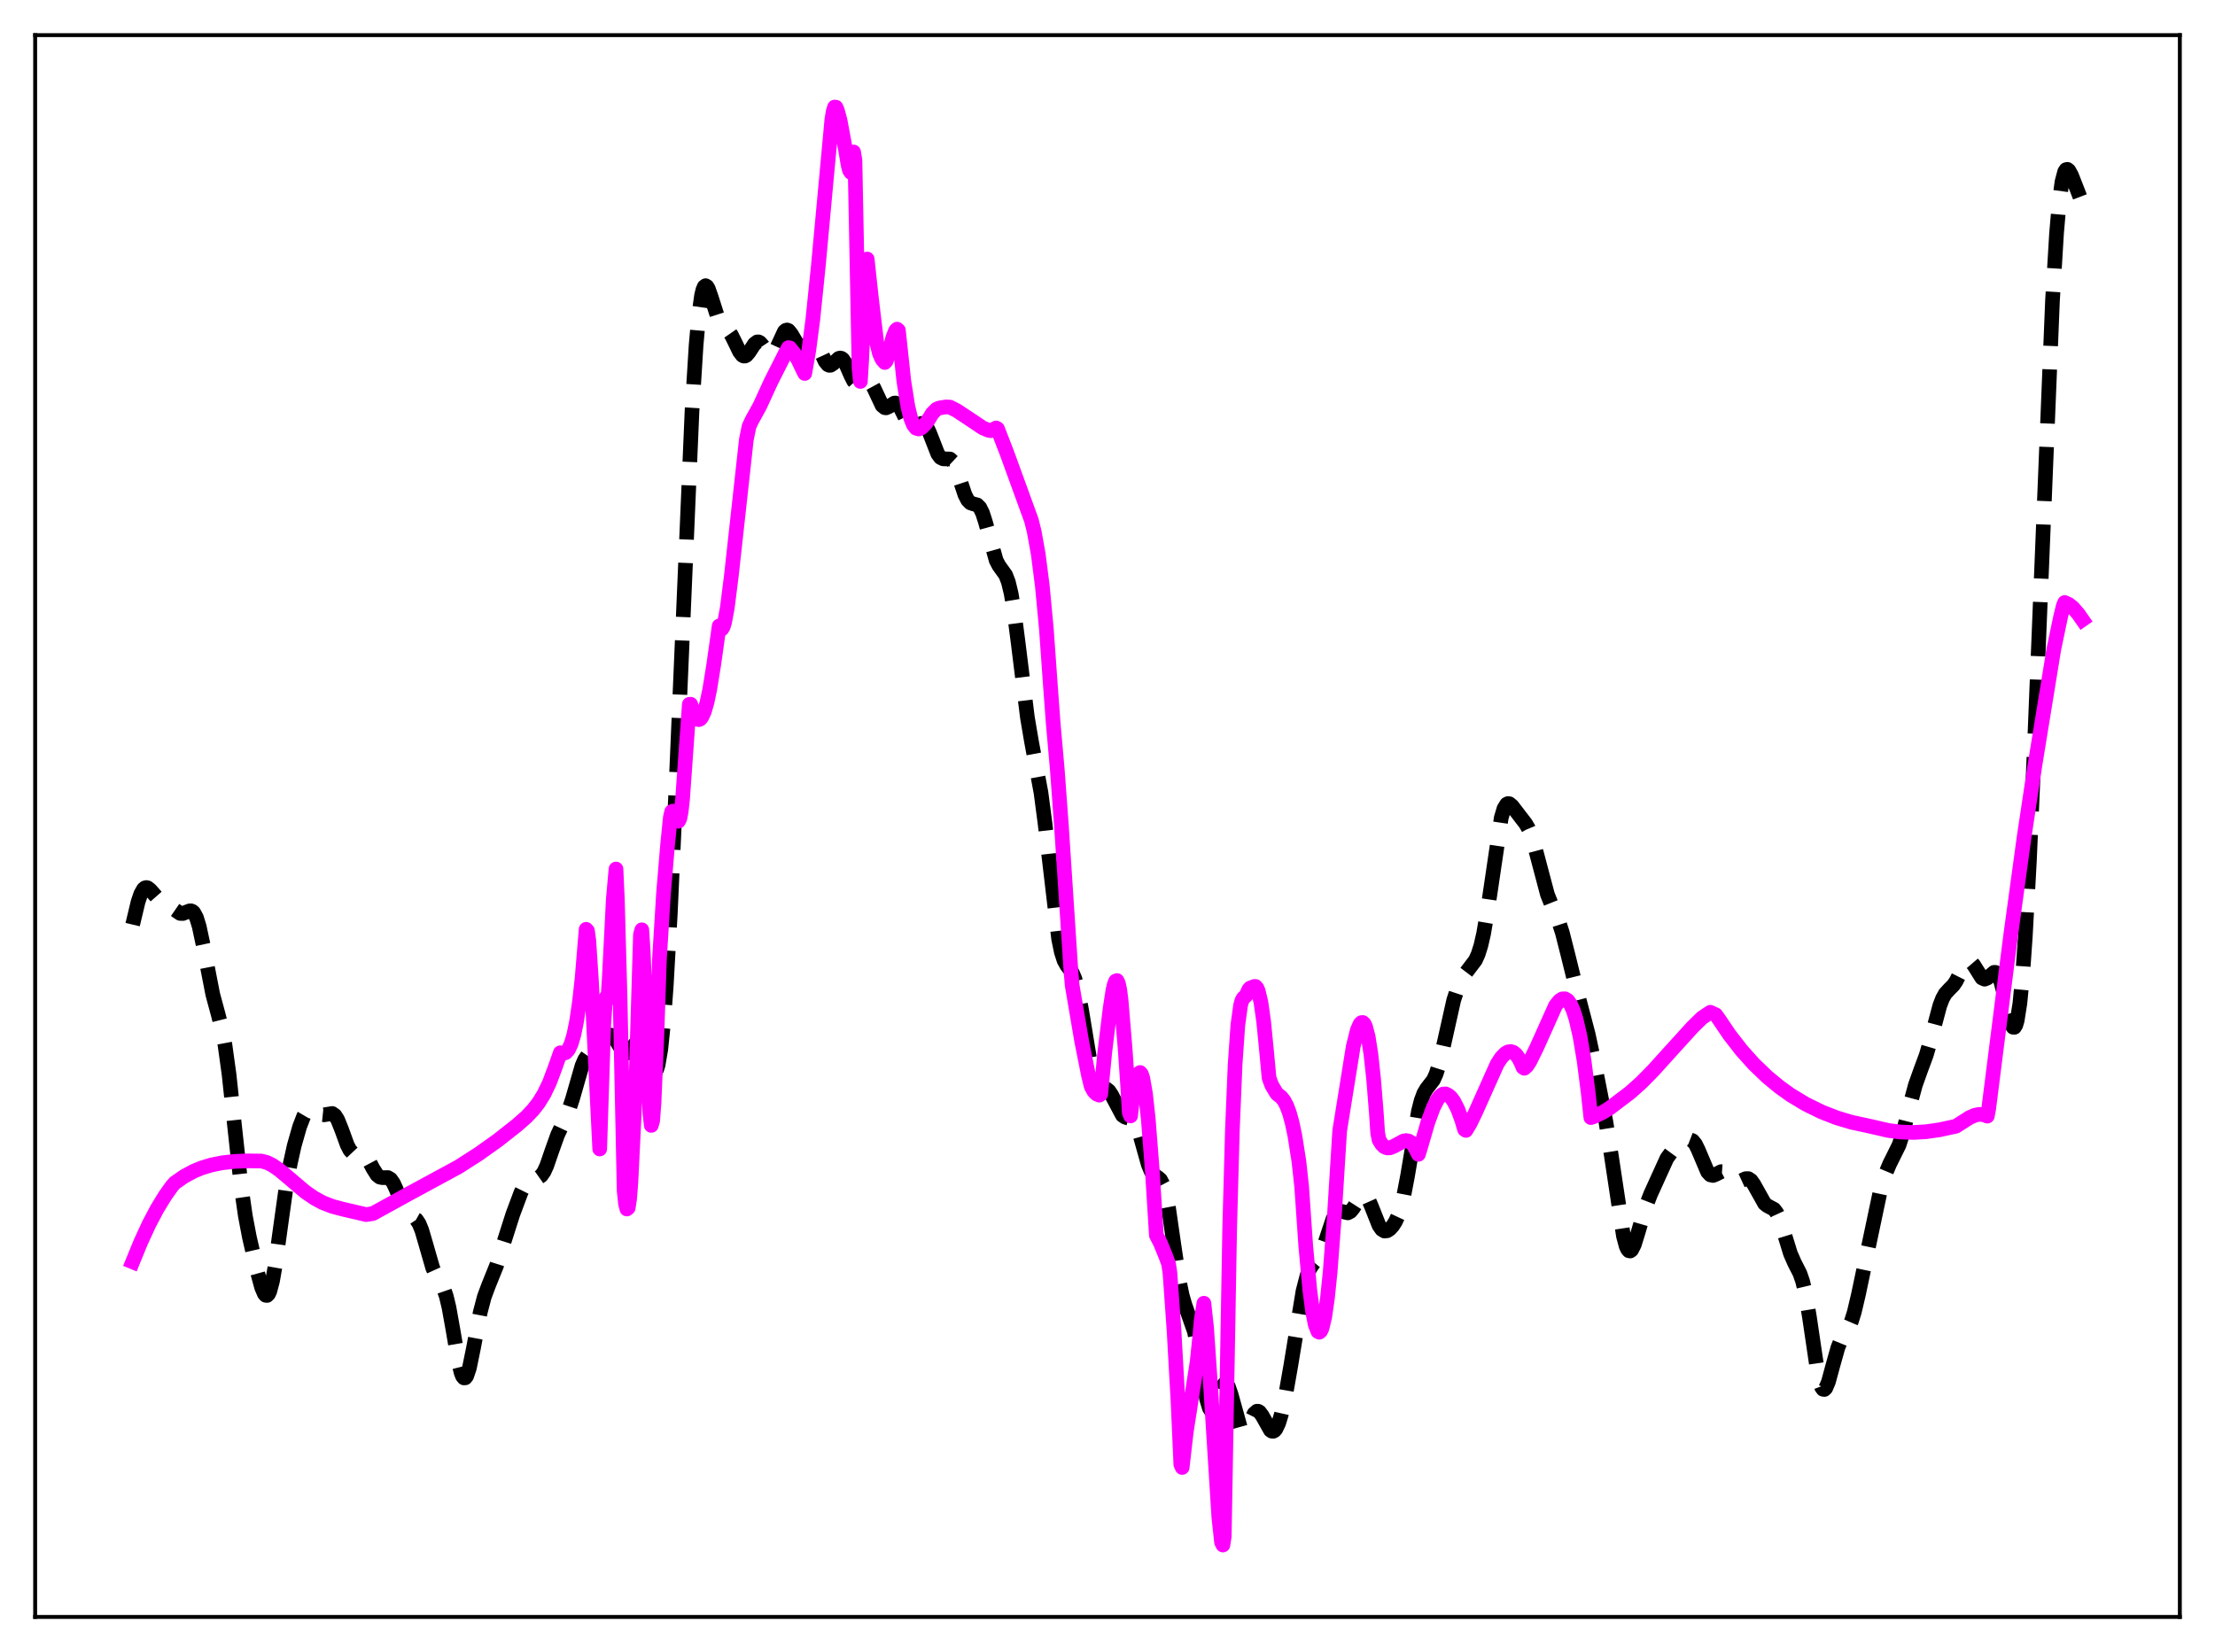 <?xml version="1.0" encoding="utf-8" standalone="no"?>
<!DOCTYPE svg PUBLIC "-//W3C//DTD SVG 1.1//EN"
  "http://www.w3.org/Graphics/SVG/1.1/DTD/svg11.dtd">
<svg xmlns:xlink="http://www.w3.org/1999/xlink" width="453.6pt" height="338.4pt" viewBox="0 0 453.6 338.4" xmlns="http://www.w3.org/2000/svg" version="1.1">
 <defs>
  <style type="text/css">*{stroke-linejoin: round; stroke-linecap: butt}</style>
 </defs>
 <g id="figure_1">
  <g id="patch_1">
   <path d="M 0 338.4 
L 453.6 338.4 
L 453.6 0 
L 0 0 
z
" style="fill: #ffffff"/>
  </g>
  <g id="axes_1">
   <g id="patch_2">
    <path d="M 7.2 331.2 
L 446.4 331.2 
L 446.4 7.2 
L 7.2 7.2 
z
" style="fill: #ffffff"/>
   </g>
   <g id="matplotlib.axis_1"/>
   <g id="matplotlib.axis_2"/>
   <g id="line2d_1">
    <path d="M 27.164 189.389 
L 28.276 184.732 
L 28.832 183.101 
L 29.388 182.12 
L 29.666 181.88 
L 29.944 181.796 
L 30.222 181.851 
L 30.778 182.285 
L 32.725 184.5 
L 33.559 184.991 
L 34.671 185.567 
L 36.895 187.101 
L 37.451 187.117 
L 38.285 186.783 
L 38.842 186.573 
L 39.12 186.567 
L 39.398 186.674 
L 39.676 186.923 
L 40.232 187.95 
L 40.788 189.742 
L 41.622 193.653 
L 43.568 203.668 
L 44.68 207.783 
L 45.515 211.087 
L 46.071 214.037 
L 46.905 220.06 
L 48.017 230.46 
L 49.407 243.254 
L 50.241 249.044 
L 51.076 253.438 
L 52.744 260.665 
L 53.578 263.71 
L 54.134 265.013 
L 54.412 265.321 
L 54.69 265.352 
L 54.968 265.082 
L 55.246 264.5 
L 55.802 262.416 
L 56.358 259.265 
L 57.471 251.161 
L 58.583 243.216 
L 59.417 238.44 
L 60.251 234.68 
L 61.363 230.775 
L 62.197 228.623 
L 62.753 227.677 
L 63.309 227.189 
L 63.866 227.136 
L 64.422 227.404 
L 65.812 228.292 
L 66.368 228.35 
L 68.036 228.08 
L 68.592 228.474 
L 69.148 229.347 
L 69.983 231.427 
L 71.095 234.492 
L 71.651 235.575 
L 72.207 236.17 
L 72.763 236.328 
L 74.153 236.184 
L 74.709 236.521 
L 75.265 237.239 
L 76.378 239.347 
L 77.212 240.666 
L 77.768 241.112 
L 78.324 241.227 
L 79.436 241.204 
L 79.992 241.543 
L 80.548 242.325 
L 81.104 243.531 
L 82.773 247.718 
L 83.329 248.57 
L 83.885 249.038 
L 85.275 249.821 
L 85.831 250.658 
L 86.387 252.024 
L 87.221 254.877 
L 88.612 259.713 
L 89.446 261.551 
L 90.836 263.907 
L 91.392 265.507 
L 91.948 267.828 
L 92.782 272.496 
L 93.894 279.005 
L 94.451 281.24 
L 94.729 281.911 
L 95.007 282.244 
L 95.285 282.228 
L 95.563 281.87 
L 96.119 280.23 
L 96.953 276.167 
L 98.343 268.817 
L 99.177 265.642 
L 100.011 263.396 
L 101.68 259.255 
L 103.07 254.845 
L 105.016 248.74 
L 106.685 244.272 
L 107.519 242.602 
L 108.075 241.868 
L 108.631 241.467 
L 109.187 241.331 
L 110.299 241.194 
L 110.855 240.802 
L 111.411 240.003 
L 111.967 238.782 
L 113.08 235.554 
L 114.192 232.451 
L 115.304 230.084 
L 116.416 227.604 
L 117.25 225.049 
L 119.197 218.283 
L 119.753 217.009 
L 120.309 216.21 
L 120.865 215.784 
L 122.255 215.04 
L 122.811 214.446 
L 124.479 212.237 
L 125.036 212.019 
L 125.314 212.095 
L 125.87 212.613 
L 126.704 214.003 
L 127.538 215.328 
L 128.094 215.738 
L 128.372 215.745 
L 128.928 215.374 
L 129.762 214.223 
L 130.318 213.51 
L 130.596 213.298 
L 130.874 213.228 
L 131.152 213.326 
L 131.431 213.604 
L 131.987 214.677 
L 133.655 219.217 
L 133.933 219.503 
L 134.211 219.462 
L 134.489 219.03 
L 134.767 218.153 
L 135.323 214.901 
L 135.879 209.506 
L 136.435 201.973 
L 137.269 187.105 
L 138.382 162.403 
L 141.718 84.083 
L 142.552 70.693 
L 143.108 64.464 
L 143.665 60.524 
L 143.943 59.375 
L 144.221 58.723 
L 144.499 58.516 
L 144.777 58.688 
L 145.055 59.166 
L 145.611 60.735 
L 147.001 65.076 
L 147.557 66.143 
L 148.113 66.804 
L 149.225 67.826 
L 149.782 68.628 
L 150.616 70.319 
L 151.45 72.047 
L 152.006 72.773 
L 152.284 72.929 
L 152.562 72.933 
L 152.84 72.791 
L 153.396 72.147 
L 154.508 70.446 
L 155.064 70.032 
L 155.342 70.028 
L 155.62 70.163 
L 156.177 70.789 
L 157.289 72.44 
L 157.845 72.773 
L 158.123 72.703 
L 158.401 72.465 
L 158.957 71.533 
L 160.625 67.916 
L 160.903 67.665 
L 161.181 67.59 
L 161.459 67.692 
L 162.015 68.357 
L 163.684 71.167 
L 163.962 71.332 
L 164.24 71.355 
L 164.796 71.032 
L 166.186 69.684 
L 166.464 69.646 
L 166.742 69.751 
L 167.298 70.403 
L 168.132 72.182 
L 168.967 73.991 
L 169.523 74.692 
L 169.801 74.826 
L 170.079 74.818 
L 170.635 74.458 
L 171.747 73.421 
L 172.025 73.337 
L 172.303 73.386 
L 172.581 73.58 
L 173.137 74.384 
L 174.249 76.919 
L 174.806 78.019 
L 175.362 78.656 
L 175.64 78.772 
L 176.196 78.655 
L 177.586 77.892 
L 177.864 77.957 
L 178.42 78.485 
L 178.976 79.505 
L 180.645 83.061 
L 181.201 83.511 
L 181.479 83.538 
L 182.035 83.286 
L 183.147 82.564 
L 183.425 82.557 
L 183.703 82.672 
L 184.259 83.292 
L 185.093 84.963 
L 185.927 86.718 
L 186.483 87.456 
L 187.04 87.681 
L 187.596 87.462 
L 188.708 86.729 
L 188.986 86.715 
L 189.264 86.831 
L 189.82 87.498 
L 190.376 88.697 
L 192.044 92.971 
L 192.6 93.719 
L 193.157 93.986 
L 194.547 94.019 
L 195.103 94.539 
L 195.659 95.604 
L 196.493 98.02 
L 197.605 101.341 
L 198.161 102.428 
L 198.717 103.002 
L 199.274 103.198 
L 200.108 103.418 
L 200.664 103.977 
L 201.22 105.111 
L 201.776 106.833 
L 204 114.779 
L 204.556 115.849 
L 205.947 117.786 
L 206.503 119.231 
L 207.059 121.544 
L 207.615 124.825 
L 208.449 131.237 
L 210.395 146.943 
L 211.229 151.861 
L 213.176 162.336 
L 214.01 168.669 
L 216.79 192.322 
L 217.346 195.018 
L 217.903 196.737 
L 218.459 197.733 
L 219.571 199.199 
L 220.127 200.501 
L 220.683 202.55 
L 221.517 207.028 
L 223.463 218.859 
L 224.02 220.978 
L 224.576 222.237 
L 225.132 222.778 
L 225.688 222.893 
L 226.522 223.013 
L 227.078 223.442 
L 227.634 224.266 
L 229.858 228.457 
L 230.415 228.828 
L 232.083 229.356 
L 232.639 230.189 
L 233.195 231.602 
L 234.029 234.551 
L 235.141 238.511 
L 235.697 239.854 
L 236.254 240.635 
L 237.088 241.168 
L 237.644 241.638 
L 238.2 242.684 
L 238.756 244.605 
L 239.312 247.48 
L 240.424 255.187 
L 241.536 262.618 
L 242.092 265.314 
L 242.649 267.25 
L 244.595 272.739 
L 245.429 276.94 
L 247.097 286.589 
L 247.653 288.412 
L 247.931 288.855 
L 248.209 288.975 
L 248.488 288.792 
L 249.044 287.69 
L 250.434 283.863 
L 250.712 283.498 
L 250.99 283.389 
L 251.268 283.555 
L 251.546 283.994 
L 252.102 285.586 
L 254.048 292.581 
L 254.326 292.982 
L 254.605 293.143 
L 254.883 293.073 
L 255.161 292.8 
L 255.717 291.811 
L 256.829 289.569 
L 257.385 289.071 
L 257.663 289.071 
L 257.941 289.236 
L 258.497 289.989 
L 260.165 292.959 
L 260.443 293.15 
L 260.721 293.181 
L 261 293.038 
L 261.278 292.719 
L 261.834 291.56 
L 262.39 289.764 
L 263.224 286.064 
L 264.336 279.726 
L 266.838 264.458 
L 267.673 261.233 
L 268.229 259.887 
L 268.785 259.029 
L 270.175 257.344 
L 270.731 256.232 
L 271.565 253.891 
L 272.955 249.727 
L 273.512 248.676 
L 274.068 248.162 
L 274.624 248.103 
L 276.014 248.437 
L 276.57 248.141 
L 277.126 247.463 
L 278.794 244.872 
L 279.072 244.708 
L 279.351 244.693 
L 279.629 244.836 
L 280.185 245.584 
L 280.741 246.831 
L 282.409 251.029 
L 282.965 251.821 
L 283.521 252.16 
L 284.077 252.099 
L 284.633 251.732 
L 285.189 251.12 
L 285.746 250.258 
L 286.302 249.068 
L 286.858 247.426 
L 287.414 245.224 
L 288.248 240.851 
L 290.472 227.635 
L 291.028 225.447 
L 291.585 223.952 
L 292.141 223.009 
L 293.531 221.219 
L 294.087 219.999 
L 294.643 218.265 
L 295.477 214.802 
L 297.701 204.863 
L 298.536 202.305 
L 299.37 200.502 
L 300.204 199.242 
L 302.15 196.68 
L 302.706 195.446 
L 303.262 193.684 
L 303.818 191.263 
L 304.653 186.331 
L 307.433 167.513 
L 307.989 165.636 
L 308.545 164.725 
L 308.823 164.59 
L 309.101 164.631 
L 309.657 165.095 
L 312.438 168.719 
L 312.994 169.676 
L 313.55 170.999 
L 314.384 173.741 
L 316.887 183.197 
L 317.721 185.285 
L 319.111 188.473 
L 319.945 191.05 
L 321.057 195.43 
L 323.004 203.31 
L 325.228 211.805 
L 326.618 218.263 
L 328.843 229.656 
L 329.955 236.558 
L 332.457 253.187 
L 333.013 255.252 
L 333.291 255.867 
L 333.569 256.196 
L 333.847 256.246 
L 334.125 256.035 
L 334.681 254.947 
L 335.516 252.252 
L 336.906 247.472 
L 338.018 244.611 
L 341.355 237.258 
L 342.189 236.12 
L 343.023 235.43 
L 344.691 234.23 
L 345.525 233.613 
L 346.081 233.448 
L 346.637 233.664 
L 347.194 234.348 
L 347.75 235.471 
L 349.696 240.062 
L 350.252 240.653 
L 350.808 240.773 
L 351.364 240.555 
L 352.476 239.987 
L 353.032 240.026 
L 353.589 240.367 
L 355.535 242.063 
L 356.091 242.071 
L 356.925 241.687 
L 357.481 241.43 
L 358.037 241.419 
L 358.593 241.796 
L 359.149 242.575 
L 361.374 246.546 
L 361.93 246.975 
L 363.32 247.715 
L 363.876 248.462 
L 364.432 249.681 
L 365.266 252.255 
L 366.657 256.779 
L 367.491 258.677 
L 368.603 260.856 
L 369.159 262.476 
L 369.715 264.819 
L 370.549 269.785 
L 372.218 281.087 
L 372.774 283.475 
L 373.052 284.191 
L 373.33 284.568 
L 373.608 284.612 
L 373.886 284.345 
L 374.442 283.036 
L 375.276 279.954 
L 376.388 275.998 
L 376.944 274.631 
L 377.778 273.223 
L 378.613 271.86 
L 379.169 270.561 
L 379.725 268.785 
L 380.559 265.258 
L 385.008 244.156 
L 386.12 240.448 
L 386.954 238.457 
L 388.9 234.534 
L 389.734 231.95 
L 391.125 226.385 
L 392.237 222.26 
L 393.349 219.141 
L 394.461 216.142 
L 395.295 213.302 
L 397.242 205.99 
L 397.798 204.545 
L 398.354 203.552 
L 399.188 202.639 
L 400.022 201.797 
L 400.578 200.987 
L 401.69 198.774 
L 402.524 197.322 
L 403.081 196.885 
L 403.359 196.878 
L 403.637 197.015 
L 404.193 197.664 
L 405.861 200.318 
L 406.417 200.569 
L 406.973 200.344 
L 408.363 199.171 
L 408.641 199.175 
L 408.92 199.354 
L 409.198 199.733 
L 409.754 201.121 
L 410.31 203.252 
L 411.7 209.254 
L 411.978 209.997 
L 412.256 210.409 
L 412.534 210.421 
L 412.812 209.977 
L 413.09 209.029 
L 413.646 205.502 
L 414.202 199.726 
L 414.758 191.781 
L 415.593 176.328 
L 416.705 150.846 
L 420.319 61.586 
L 421.154 47.76 
L 421.71 41.355 
L 422.266 37.23 
L 422.822 35.148 
L 423.1 34.747 
L 423.378 34.688 
L 423.656 34.904 
L 424.212 35.898 
L 425.602 39.45 
L 426.436 41.64 
L 426.436 41.64 
" clip-path="url(#p917e94b945)" style="fill: none; stroke-dasharray: 11.1,4.8; stroke-dashoffset: 0; stroke: #000000; stroke-width: 3"/>
   </g>
   <g id="line2d_2">
    <path d="M 27.164 258.476 
L 28.832 254.405 
L 30.5 250.781 
L 32.168 247.614 
L 33.837 244.891 
L 35.227 242.941 
L 35.783 242.307 
L 37.729 240.948 
L 39.676 239.899 
L 41.344 239.213 
L 43.29 238.625 
L 45.515 238.176 
L 48.017 237.896 
L 50.797 237.785 
L 53.578 237.825 
L 54.69 238.129 
L 55.802 238.682 
L 57.193 239.642 
L 59.139 241.264 
L 62.475 244.107 
L 64.422 245.446 
L 66.09 246.341 
L 68.036 247.099 
L 70.261 247.691 
L 74.987 248.79 
L 76.378 248.567 
L 83.607 244.588 
L 93.894 239.01 
L 98.065 236.337 
L 101.958 233.562 
L 105.85 230.498 
L 107.797 228.779 
L 109.187 227.315 
L 110.299 225.878 
L 111.411 224.078 
L 112.523 221.759 
L 113.636 218.801 
L 114.748 215.644 
L 115.304 215.789 
L 115.86 215.606 
L 116.416 214.982 
L 116.972 213.795 
L 117.528 211.909 
L 118.084 209.167 
L 118.64 205.404 
L 119.197 200.432 
L 120.031 190.353 
L 120.309 190.653 
L 120.587 192.707 
L 121.143 201.281 
L 122.811 235.355 
L 123.645 209.729 
L 123.923 205.732 
L 124.201 204.178 
L 124.479 204.708 
L 124.757 200.584 
L 125.592 184.21 
L 126.148 178 
L 126.426 184.139 
L 126.982 204.264 
L 127.816 243.917 
L 128.094 246.551 
L 128.372 247.644 
L 128.65 247.413 
L 128.928 245.633 
L 129.206 242.088 
L 130.318 219.144 
L 131.152 191.451 
L 131.431 190.457 
L 131.709 194.625 
L 132.543 214.643 
L 133.099 228.129 
L 133.377 230.522 
L 133.655 229.582 
L 133.933 225.957 
L 134.489 212.944 
L 135.045 196.475 
L 135.879 182.986 
L 136.713 173.042 
L 137.269 167.471 
L 137.548 166.249 
L 137.826 166.142 
L 138.382 167.431 
L 138.66 168.045 
L 138.938 168.213 
L 139.216 167.682 
L 139.494 166.251 
L 139.772 163.769 
L 141.162 144.27 
L 141.44 144.253 
L 141.996 146.014 
L 142.552 147.078 
L 142.83 147.336 
L 143.108 147.406 
L 143.386 147.287 
L 143.665 146.98 
L 144.221 145.804 
L 144.777 143.895 
L 145.333 141.279 
L 146.167 136.123 
L 147.279 128.216 
L 147.557 128.802 
L 147.835 128.835 
L 148.113 128.37 
L 148.391 127.451 
L 148.947 124.457 
L 149.782 117.826 
L 152.84 90.058 
L 153.396 87.334 
L 153.952 86.146 
L 155.62 83.115 
L 157.011 80.079 
L 157.845 78.257 
L 160.903 72.202 
L 161.459 71.207 
L 161.737 71.246 
L 162.572 72.294 
L 163.406 73.633 
L 164.518 75.959 
L 164.796 76.501 
L 165.63 71.759 
L 166.464 65.368 
L 167.576 54.536 
L 170.357 24.414 
L 170.635 22.804 
L 170.913 21.927 
L 171.191 21.961 
L 171.469 22.573 
L 172.025 24.621 
L 173.137 30.579 
L 173.693 33.86 
L 173.971 34.901 
L 174.249 35.324 
L 174.528 34.949 
L 174.806 31.126 
L 175.084 32.834 
L 175.918 75.377 
L 176.196 78.133 
L 176.474 73.481 
L 177.308 54.06 
L 177.586 53.057 
L 178.42 60.748 
L 179.532 70.134 
L 180.088 72.374 
L 180.645 73.627 
L 181.201 74.254 
L 181.479 73.952 
L 182.035 72.207 
L 182.869 69.032 
L 183.425 67.692 
L 183.703 67.422 
L 183.981 67.653 
L 185.093 78.055 
L 185.927 83.328 
L 186.483 85.594 
L 187.04 87.005 
L 187.596 87.712 
L 188.152 87.871 
L 188.708 87.629 
L 189.542 86.809 
L 190.098 86.025 
L 190.932 84.662 
L 191.766 83.833 
L 192.322 83.579 
L 193.713 83.352 
L 194.547 83.396 
L 195.937 84.105 
L 197.883 85.385 
L 201.22 87.618 
L 202.332 88.107 
L 202.888 88.218 
L 204 87.66 
L 204.278 87.826 
L 206.225 92.854 
L 211.229 106.62 
L 211.786 108.868 
L 212.62 113.509 
L 213.454 120.034 
L 214.288 128.901 
L 215.122 140.614 
L 215.678 148.143 
L 216.512 157.551 
L 217.346 168.875 
L 219.293 198.61 
L 219.571 201.866 
L 221.517 213.29 
L 222.907 220.265 
L 223.463 222.546 
L 224.02 223.558 
L 224.576 224.1 
L 225.132 224.327 
L 225.41 224.127 
L 226.244 215.53 
L 227.356 206.432 
L 227.912 202.847 
L 228.19 201.652 
L 228.468 200.961 
L 228.746 200.852 
L 229.024 201.407 
L 229.302 202.704 
L 229.58 204.823 
L 230.415 214.885 
L 230.971 223.022 
L 231.249 227.871 
L 231.527 228.581 
L 232.083 223.765 
L 232.639 220.827 
L 232.917 220.094 
L 233.473 219.684 
L 233.751 220.009 
L 234.029 220.86 
L 234.585 224.056 
L 235.141 229.114 
L 235.975 239.793 
L 236.81 253.028 
L 237.644 254.632 
L 238.756 257.367 
L 239.312 258.891 
L 239.59 260.751 
L 240.424 272.525 
L 241.258 287.408 
L 241.814 299.959 
L 242.092 300.59 
L 242.927 293.327 
L 245.151 278.956 
L 245.707 273.637 
L 245.985 270.444 
L 246.541 266.942 
L 247.097 272 
L 247.931 284.231 
L 249.6 310.818 
L 250.156 315.915 
L 250.434 316.473 
L 250.712 314.715 
L 251.824 251.37 
L 252.38 231.301 
L 252.936 217.985 
L 253.492 209.995 
L 254.048 205.936 
L 254.326 204.952 
L 254.605 204.449 
L 255.161 203.954 
L 255.717 202.723 
L 255.995 202.392 
L 256.273 202.289 
L 256.551 202.332 
L 256.829 202.06 
L 257.107 202.056 
L 257.385 202.35 
L 257.663 202.977 
L 258.219 205.3 
L 258.775 209.215 
L 259.331 214.856 
L 259.887 220.809 
L 260.443 222.306 
L 261.278 223.706 
L 261.556 224.106 
L 262.39 224.736 
L 262.946 225.442 
L 263.502 226.489 
L 264.058 227.974 
L 264.614 229.991 
L 265.17 232.623 
L 266.004 237.927 
L 266.56 243.052 
L 267.395 255.147 
L 268.229 264.23 
L 268.785 268.502 
L 269.341 271.34 
L 269.897 272.743 
L 270.175 272.885 
L 270.453 272.659 
L 270.731 272.066 
L 271.287 269.742 
L 271.843 265.897 
L 272.399 260.508 
L 273.234 249.498 
L 274.346 231.631 
L 277.126 214.345 
L 277.96 211.006 
L 278.516 209.749 
L 278.794 209.465 
L 279.072 209.436 
L 279.351 209.688 
L 279.629 210.25 
L 280.185 212.365 
L 280.741 215.914 
L 281.297 221.057 
L 281.853 227.947 
L 282.131 232.087 
L 282.409 233.485 
L 282.965 234.391 
L 283.521 234.917 
L 284.077 235.136 
L 284.633 235.115 
L 285.468 234.783 
L 287.414 233.725 
L 287.97 233.632 
L 288.526 233.742 
L 289.082 234.115 
L 289.638 234.81 
L 290.472 236.448 
L 291.028 234.633 
L 292.419 229.845 
L 293.531 226.843 
L 294.365 225.23 
L 294.921 224.512 
L 295.477 224.113 
L 296.033 224.061 
L 296.589 224.323 
L 297.145 224.816 
L 297.701 225.567 
L 298.536 227.2 
L 299.37 229.473 
L 299.926 231.359 
L 300.204 231.548 
L 301.038 230.171 
L 302.15 227.879 
L 306.599 217.923 
L 307.433 216.651 
L 308.267 215.781 
L 308.823 215.464 
L 309.379 215.383 
L 309.935 215.563 
L 310.492 216.037 
L 311.048 216.82 
L 311.604 217.936 
L 311.882 218.624 
L 312.16 218.82 
L 312.716 218.307 
L 313.272 217.462 
L 314.662 214.649 
L 318.555 205.968 
L 319.389 204.948 
L 319.945 204.603 
L 320.501 204.591 
L 321.057 204.937 
L 321.613 205.713 
L 322.169 206.929 
L 322.726 208.663 
L 323.56 212.272 
L 324.394 217.246 
L 325.228 223.722 
L 325.784 228.918 
L 326.34 228.749 
L 328.286 227.814 
L 329.677 226.944 
L 333.847 223.774 
L 336.072 221.788 
L 338.574 219.251 
L 342.189 215.246 
L 346.637 210.356 
L 348.584 208.455 
L 350.252 207.349 
L 351.364 207.865 
L 351.92 208.626 
L 354.145 211.917 
L 356.647 215.146 
L 359.149 217.942 
L 361.93 220.614 
L 364.432 222.673 
L 366.657 224.27 
L 369.715 226.121 
L 373.052 227.764 
L 376.11 228.957 
L 379.169 229.878 
L 382.227 230.533 
L 383.895 230.907 
L 386.676 231.554 
L 389.178 231.878 
L 391.959 231.963 
L 394.461 231.811 
L 397.242 231.409 
L 400.3 230.744 
L 400.578 230.674 
L 403.359 228.899 
L 404.471 228.426 
L 405.305 228.261 
L 406.139 228.303 
L 406.973 228.621 
L 407.251 227.143 
L 411.7 192.004 
L 414.48 171.672 
L 416.705 156.853 
L 420.597 132.965 
L 421.988 126.318 
L 422.544 124.055 
L 422.822 123.414 
L 423.656 123.795 
L 424.49 124.466 
L 425.602 125.743 
L 426.436 126.937 
L 426.436 126.937 
" clip-path="url(#p917e94b945)" style="fill: none; stroke: #ff00ff; stroke-width: 3; stroke-linecap: square"/>
   </g>
   <g id="patch_3">
    <path d="M 7.2 331.2 
L 7.2 7.2 
" style="fill: none; stroke: #000000; stroke-width: 0.8; stroke-linejoin: miter; stroke-linecap: square"/>
   </g>
   <g id="patch_4">
    <path d="M 446.4 331.2 
L 446.4 7.2 
" style="fill: none; stroke: #000000; stroke-width: 0.8; stroke-linejoin: miter; stroke-linecap: square"/>
   </g>
   <g id="patch_5">
    <path d="M 7.2 331.2 
L 446.4 331.2 
" style="fill: none; stroke: #000000; stroke-width: 0.8; stroke-linejoin: miter; stroke-linecap: square"/>
   </g>
   <g id="patch_6">
    <path d="M 7.2 7.2 
L 446.4 7.2 
" style="fill: none; stroke: #000000; stroke-width: 0.8; stroke-linejoin: miter; stroke-linecap: square"/>
   </g>
  </g>
 </g>
 <defs>
  <clipPath id="p917e94b945">
   <rect x="7.2" y="7.2" width="439.2" height="324"/>
  </clipPath>
 </defs>
</svg>
